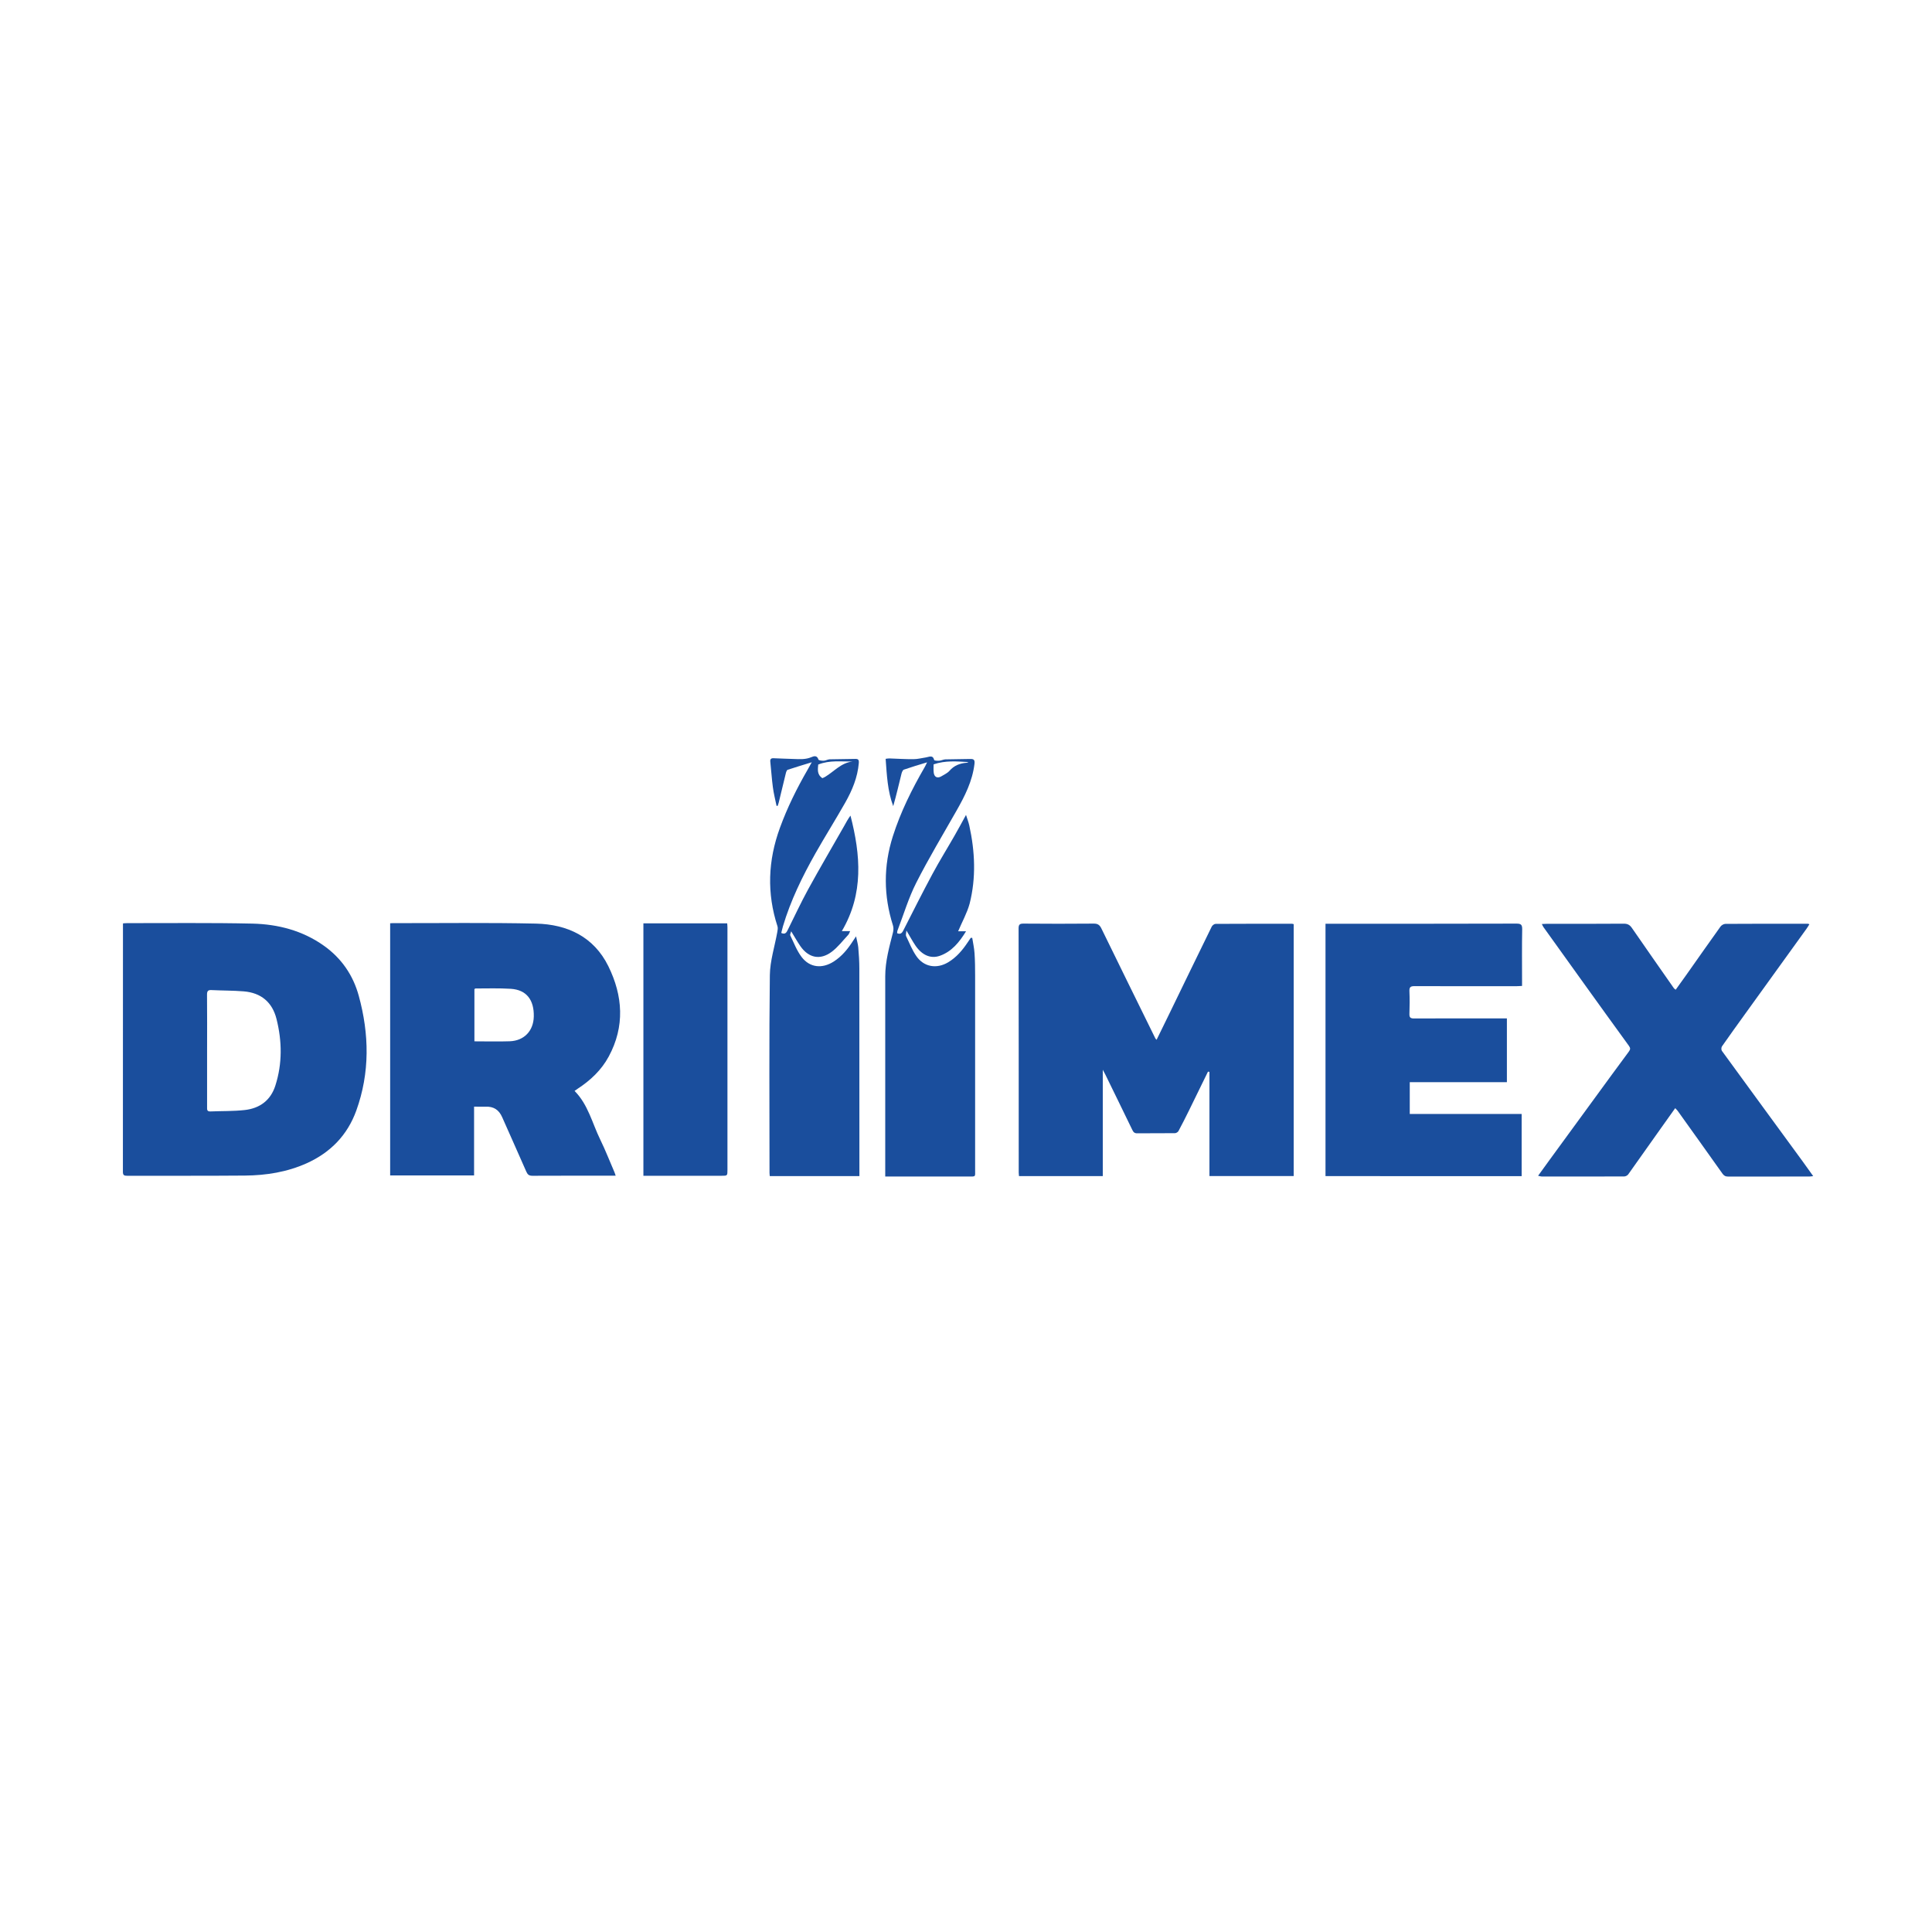<?xml version="1.0" encoding="utf-8"?>
<!-- Generator: Adobe Illustrator 28.3.0, SVG Export Plug-In . SVG Version: 6.00 Build 0)  -->
<svg version="1.1" id="Calque_1" xmlns="http://www.w3.org/2000/svg" xmlns:xlink="http://www.w3.org/1999/xlink" x="0px" y="0px"
	 viewBox="0 0 288 288" style="enable-background:new 0 0 288 288;" xml:space="preserve">
<style type="text/css">
	.st0{fill:#1A4E9D;}
</style>
<g>
	<path class="st0" d="M180.07,159.75c-0.94,1.94-1.88,3.87-2.84,5.81c-0.51,1.03-1.02,2.05-1.56,3.05
		c-0.09,0.16-0.35,0.31-0.53,0.31c-1.87,0.02-3.74,0-5.61,0.02c-0.42,0.01-0.58-0.18-0.74-0.51c-1.34-2.78-2.7-5.54-4.05-8.31
		c-0.08-0.16-0.17-0.31-0.35-0.65c0,5.39,0,10.59,0,15.85c-4.2,0-8.33,0-12.49,0c-0.01-0.2-0.04-0.37-0.04-0.55
		c0-12.12,0-24.24-0.02-36.36c0-0.55,0.13-0.73,0.71-0.73c3.49,0.03,6.98,0.03,10.47,0c0.62-0.01,0.91,0.2,1.17,0.74
		c2.66,5.46,5.35,10.91,8.03,16.36c0.03,0.06,0.08,0.1,0.19,0.22c0.63-1.28,1.24-2.52,1.84-3.76c2.12-4.37,4.24-8.74,6.38-13.11
		c0.09-0.19,0.38-0.41,0.58-0.41c3.78-0.02,7.57-0.02,11.35-0.02c0.09,0,0.17,0.03,0.29,0.06c0,12.51,0,25,0,37.55
		c-4.15,0-8.3,0-12.56,0c0-5.17,0-10.35,0-15.53C180.22,159.77,180.14,159.76,180.07,159.75z"/>
	<path class="st0" d="M70.67,164.97c0,3.47,0,6.84,0,10.25c-4.2,0-8.33,0-12.51,0c0-12.51,0-25.03,0-37.59
		c0.13-0.01,0.26-0.02,0.39-0.02c7.12,0.01,14.24-0.09,21.36,0.07c4.67,0.11,8.61,1.96,10.77,6.34c2.18,4.42,2.49,8.99,0.06,13.48
		c-1.09,2.02-2.73,3.56-4.65,4.81c-0.14,0.09-0.28,0.2-0.44,0.31c2.03,2.05,2.63,4.81,3.83,7.26c0.78,1.59,1.42,3.26,2.13,4.89
		c0.05,0.12,0.09,0.25,0.17,0.49c-0.42,0-0.77,0-1.11,0c-3.76,0-7.52-0.01-11.29,0.01c-0.52,0-0.73-0.17-0.93-0.63
		c-1.17-2.7-2.4-5.38-3.58-8.08c-0.48-1.11-1.28-1.64-2.47-1.59C71.86,164.98,71.32,164.97,70.67,164.97z M70.72,155.23
		c1.81,0,3.54,0.05,5.27-0.01c2.15-0.08,3.53-1.55,3.58-3.68c0.06-2.51-1.11-3.99-3.42-4.14c-1.75-0.11-3.5-0.05-5.26-0.05
		c-0.06,0-0.11,0.06-0.17,0.09C70.72,150.02,70.72,152.59,70.72,155.23z"/>
	<path class="st0" d="M18.35,137.64c0.23-0.01,0.42-0.03,0.62-0.03c6.22,0.01,12.44-0.07,18.65,0.07c3.82,0.09,7.48,1.03,10.68,3.31
		c2.62,1.87,4.34,4.39,5.18,7.45c1.57,5.73,1.67,11.47-0.37,17.12c-1.32,3.65-3.84,6.24-7.38,7.84c-2.93,1.32-6.03,1.81-9.2,1.84
		c-5.86,0.05-11.71,0.02-17.57,0.03c-0.43,0-0.64-0.06-0.64-0.58c0.01-12.28,0.01-24.55,0.01-36.83
		C18.32,137.81,18.33,137.77,18.35,137.64z M30.87,156.64c0,2.79,0,5.59,0,8.38c0,0.35-0.05,0.68,0.49,0.66
		c1.71-0.07,3.43-0.02,5.12-0.21c2.24-0.25,3.87-1.44,4.57-3.65c1.05-3.28,1-6.61,0.17-9.92c-0.63-2.51-2.31-3.91-4.89-4.12
		c-1.59-0.13-3.19-0.11-4.78-0.19c-0.52-0.03-0.69,0.12-0.69,0.67C30.89,151.05,30.87,153.84,30.87,156.64z"/>
	<path class="st0" d="M197.59,175.32c0-12.52,0-25.03,0-37.62c0.27,0,0.51,0,0.75,0c9.23,0,18.47,0.01,27.7-0.02
		c0.67,0,0.88,0.14,0.87,0.85c-0.05,2.54-0.02,5.09-0.02,7.64c0,0.24,0,0.49,0,0.8c-0.32,0.01-0.58,0.04-0.84,0.04
		c-5.07,0-10.14,0.01-15.2-0.01c-0.61,0-0.77,0.17-0.75,0.76c0.05,1.12,0.04,2.25,0,3.38c-0.02,0.56,0.18,0.68,0.7,0.68
		c4.35-0.02,8.69-0.01,13.04-0.01c0.24,0,0.49,0,0.79,0c0,3.16,0,6.28,0,9.51c-4.8,0-9.62,0-14.48,0c0,1.63,0,3.15,0,4.74
		c5.56,0,11.09,0,16.68,0c0,3.12,0,6.16,0,9.27C217.11,175.32,207.38,175.32,197.59,175.32z"/>
	<path class="st0" d="M249.79,147.54c0.57-0.8,1.11-1.54,1.64-2.29c1.67-2.37,3.34-4.75,5.03-7.11c0.15-0.22,0.49-0.42,0.75-0.42
		c4.1-0.03,8.2-0.02,12.3-0.02c0.04,0,0.08,0.03,0.21,0.08c-0.14,0.23-0.27,0.45-0.42,0.66c-3.07,4.25-6.13,8.51-9.2,12.76
		c-1.14,1.59-2.29,3.17-3.41,4.78c-0.11,0.16-0.12,0.52-0.01,0.67c4.01,5.51,8.04,11.01,12.07,16.52c0.5,0.69,0.99,1.38,1.54,2.15
		c-0.24,0.03-0.41,0.06-0.57,0.06c-4.03,0-8.06,0-12.1,0.01c-0.41,0-0.64-0.13-0.87-0.46c-2.21-3.12-4.44-6.23-6.67-9.35
		c-0.09-0.12-0.21-0.22-0.36-0.39c-0.87,1.23-1.72,2.41-2.56,3.6c-1.48,2.09-2.96,4.19-4.45,6.28c-0.12,0.16-0.39,0.3-0.59,0.3
		c-4.1,0.02-8.2,0.01-12.3,0.01c-0.14,0-0.29-0.06-0.54-0.11c0.62-0.86,1.19-1.65,1.76-2.43c2.18-2.98,4.35-5.96,6.53-8.94
		c1.74-2.38,3.47-4.76,5.23-7.13c0.24-0.33,0.27-0.52,0.02-0.87c-2.21-3.04-4.41-6.09-6.6-9.14c-2.05-2.85-4.09-5.7-6.14-8.56
		c-0.08-0.12-0.14-0.26-0.24-0.46c0.29-0.01,0.51-0.03,0.72-0.03c3.83,0,7.66,0.01,11.49-0.02c0.56,0,0.89,0.17,1.21,0.63
		c2.08,3.02,4.19,6.02,6.29,9.03C249.61,147.39,249.67,147.43,249.79,147.54z"/>
	<path class="st0" d="M115.76,120.13c-0.19-0.93-0.43-1.85-0.55-2.79c-0.17-1.25-0.24-2.51-0.38-3.76c-0.05-0.43,0.1-0.57,0.51-0.55
		c0.99,0.05,1.98,0.07,2.97,0.11c0.9,0.03,1.78,0.1,2.66-0.28c0.33-0.14,0.83-0.31,1.03,0.36c0.04,0.13,0.52,0.19,0.79,0.18
		c0.3-0.01,0.59-0.2,0.88-0.21c1.26-0.04,2.52-0.02,3.78-0.06c0.49-0.02,0.61,0.13,0.57,0.62c-0.18,2.14-0.99,4.07-2.02,5.89
		c-1.44,2.54-3,5.02-4.44,7.56c-1.96,3.47-3.71,7.05-4.85,10.89c-0.09,0.32-0.16,0.65-0.25,0.98c0.6,0.29,0.79-0.08,0.99-0.49
		c0.99-1.99,1.93-4.01,3-5.97c1.74-3.18,3.58-6.3,5.37-9.45c0.3-0.52,0.57-1.07,0.96-1.58c1.51,5.86,2,11.64-1.29,17.22
		c0.37,0,0.75,0,1.24,0c-0.12,0.25-0.17,0.43-0.28,0.55c-0.81,0.86-1.54,1.84-2.48,2.54c-1.71,1.28-3.44,0.91-4.66-0.85
		c-0.47-0.68-0.87-1.41-1.37-2.21c-0.06,0.24-0.2,0.48-0.13,0.62c0.53,1.09,0.96,2.25,1.68,3.2c1.22,1.61,3.08,1.79,4.8,0.68
		c1.2-0.77,2.08-1.85,2.84-3.03c0.12-0.19,0.24-0.37,0.48-0.72c0.13,0.65,0.28,1.13,0.33,1.63c0.09,1.05,0.16,2.11,0.16,3.17
		c0.01,10.09,0.01,20.18,0.01,30.28c0,0.2,0,0.4,0,0.66c-4.47,0-8.89,0-13.36,0c-0.01-0.16-0.04-0.33-0.04-0.5
		c0-9.82-0.07-19.64,0.05-29.46c0.03-2.14,0.73-4.28,1.11-6.42c0.05-0.28,0.11-0.59,0.03-0.85c-1.61-4.94-1.42-9.81,0.36-14.68
		c1.1-3.02,2.51-5.87,4.11-8.64c0.19-0.33,0.37-0.66,0.64-1.14c-1.3,0.4-2.45,0.74-3.59,1.12c-0.15,0.05-0.24,0.36-0.29,0.57
		c-0.36,1.44-0.7,2.88-1.05,4.33c-0.04,0.17-0.11,0.33-0.16,0.49C115.89,120.12,115.82,120.12,115.76,120.13z M127.08,113.52
		c-1.69,0.02-3.4-0.23-5.11,0.45c-0.04,0.64-0.24,1.46,0.62,2.03c0.13-0.06,0.27-0.11,0.4-0.19
		C124.33,115.02,125.38,113.7,127.08,113.52z"/>
	<path class="st0" d="M142.83,138.82c0.28,0,0.68,0,1.18,0c-1.01,1.64-2.13,3.03-3.91,3.66c-1.37,0.48-2.66-0.1-3.63-1.52
		c-0.45-0.66-0.83-1.38-1.35-2.25c-0.03,0.39-0.13,0.65-0.05,0.83c0.48,1.01,0.9,2.08,1.53,2.99c1.12,1.62,3.01,1.94,4.72,0.93
		c1.25-0.74,2.16-1.82,2.95-3.01c0.14-0.22,0.29-0.43,0.44-0.65c0.07,0,0.14,0.01,0.22,0.01c0.12,0.76,0.29,1.51,0.34,2.27
		c0.08,1.14,0.09,2.3,0.09,3.44c0.01,9.62,0.01,19.24,0,28.86c0,1.1,0.14,1-1.02,1c-3.78,0-7.57,0-11.35,0c-0.31,0-0.62,0-1.03,0
		c0-0.31,0-0.54,0-0.78c0-9.69-0.01-19.37,0-29.06c0-2.25,0.61-4.4,1.16-6.56c0.08-0.33,0.09-0.72-0.01-1.03
		c-1.4-4.42-1.43-8.83-0.02-13.27c1.16-3.65,2.85-7.04,4.76-10.34c0.11-0.18,0.19-0.38,0.35-0.7c-1.25,0.38-2.37,0.71-3.46,1.09
		c-0.17,0.06-0.29,0.37-0.35,0.58c-0.4,1.61-0.77,3.23-1.24,4.86c-0.85-2.26-0.95-4.63-1.13-7.05c0.23-0.03,0.41-0.07,0.57-0.06
		c1.19,0.04,2.39,0.12,3.58,0.11c0.62,0,1.23-0.17,1.85-0.26c0.47-0.06,1.02-0.44,1.24,0.39c0.03,0.1,0.5,0.12,0.76,0.1
		c0.3-0.02,0.6-0.19,0.9-0.2c1.22-0.04,2.43-0.02,3.65-0.06c0.59-0.02,0.77,0.11,0.69,0.76c-0.31,2.55-1.43,4.76-2.67,6.94
		c-2.03,3.58-4.16,7.11-6.02,10.78c-1.14,2.25-1.87,4.72-2.78,7.09c-0.05,0.12-0.04,0.26-0.06,0.4c0.46,0.2,0.7,0.03,0.91-0.38
		c1.44-2.83,2.86-5.66,4.36-8.45c1.03-1.92,2.19-3.78,3.27-5.67c0.56-0.97,1.09-1.96,1.73-3.13c0.2,0.62,0.38,1.09,0.49,1.58
		c0.85,3.88,1.03,7.78,0.05,11.65C144.16,136.1,143.42,137.42,142.83,138.82z M139.17,113.94c0,0.31-0.03,0.74,0.01,1.16
		c0.06,0.74,0.55,0.99,1.17,0.61c0.4-0.25,0.87-0.45,1.17-0.79c0.7-0.81,1.57-1.14,2.59-1.22c0.09-0.01,0.17-0.06,0.26-0.1
		C142.63,113.5,140.94,113.34,139.17,113.94z"/>
	<path class="st0" d="M95.91,137.64c4.16,0,8.29,0,12.49,0c0.02,0.21,0.04,0.4,0.04,0.6c0,12.05,0,24.1,0,36.15
		c0,0.88-0.01,0.88-0.87,0.88c-3.63,0-7.25,0-10.88,0c-0.24,0-0.49,0-0.78,0C95.91,162.69,95.91,150.18,95.91,137.64z"/>
</g>
</svg>
